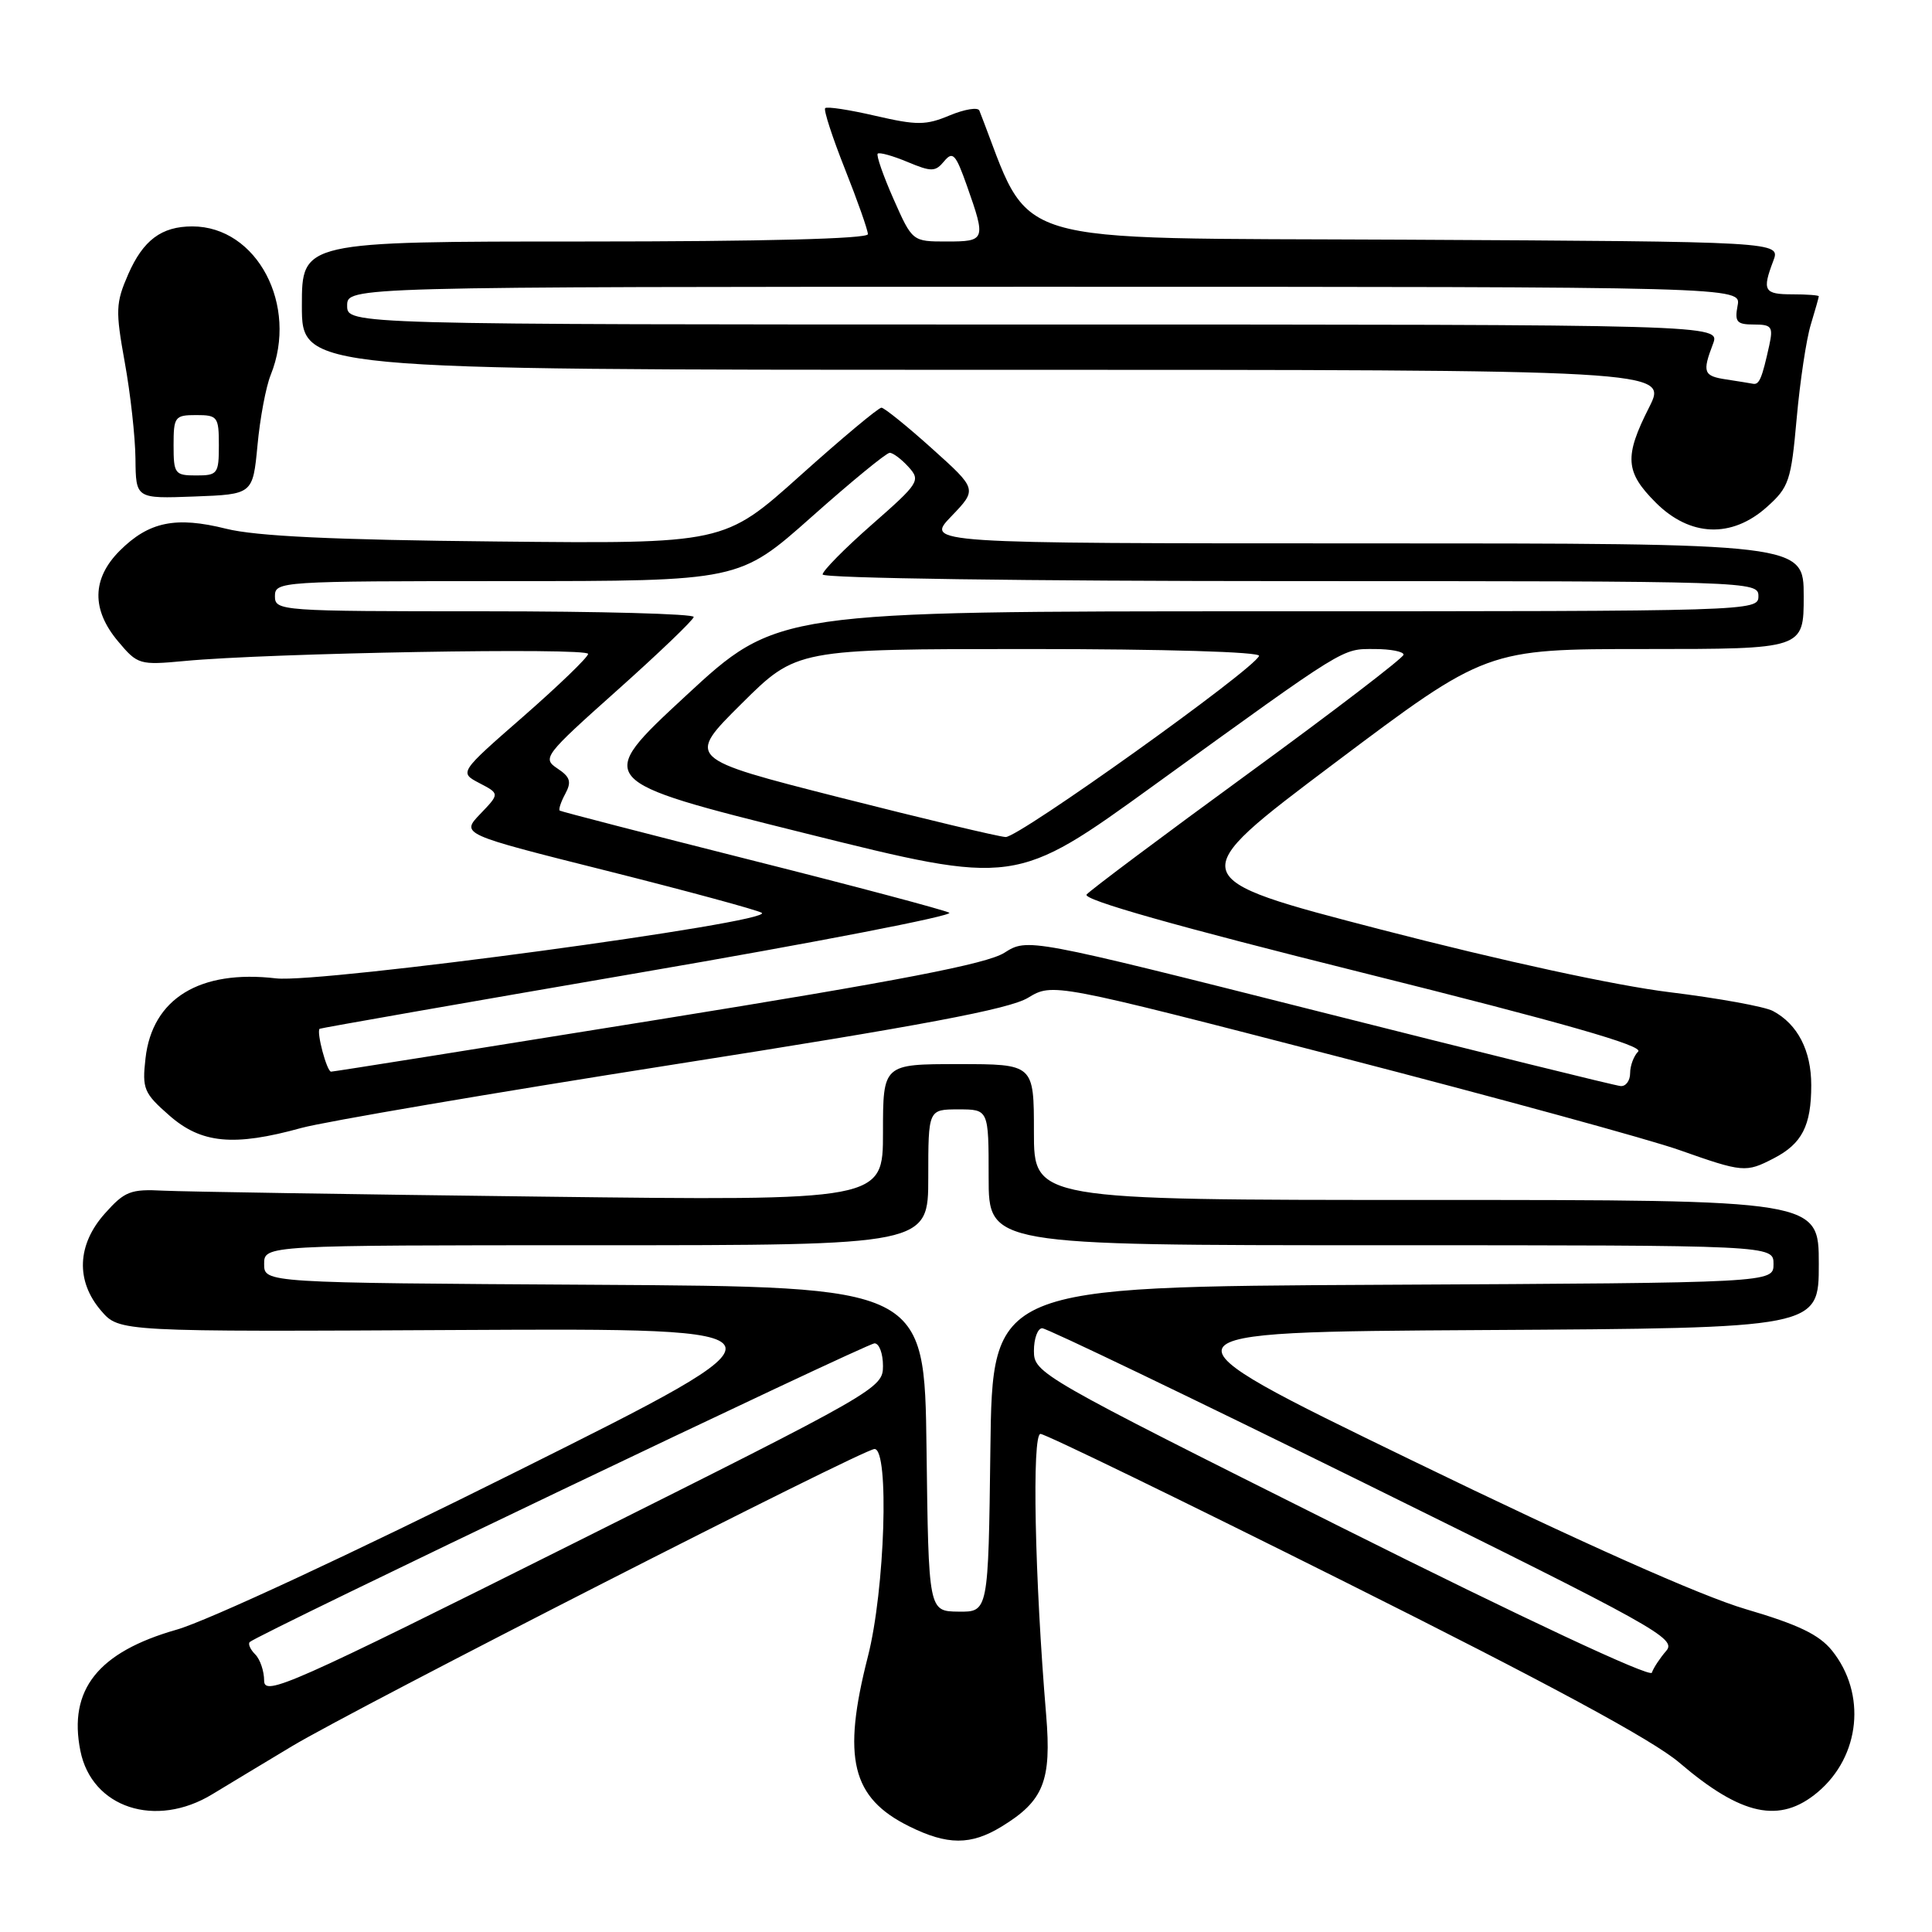 <?xml version="1.0" encoding="UTF-8" standalone="no"?>
<!DOCTYPE svg PUBLIC "-//W3C//DTD SVG 1.1//EN" "http://www.w3.org/Graphics/SVG/1.1/DTD/svg11.dtd" >
<svg xmlns="http://www.w3.org/2000/svg" xmlns:xlink="http://www.w3.org/1999/xlink" version="1.1" viewBox="0 0 256 256">
 <g >
 <path fill="currentColor"
d=" M 132.70 242.04 C 138.29 238.63 139.35 236.00 138.62 227.23 C 137.10 209.10 136.72 190.00 137.87 190.00 C 138.50 190.00 156.66 198.83 178.23 209.62 C 205.19 223.10 219.04 230.58 222.52 233.56 C 230.77 240.61 235.84 241.69 240.86 237.47 C 246.51 232.71 247.34 224.42 242.75 218.71 C 241.04 216.59 238.27 215.26 231.29 213.21 C 225.38 211.47 209.57 204.43 187.07 193.50 C 152.04 176.50 152.04 176.50 196.52 176.24 C 241.00 175.98 241.00 175.98 241.00 167.49 C 241.00 159.00 241.00 159.00 189.00 159.00 C 137.00 159.00 137.00 159.00 137.00 150.00 C 137.00 141.00 137.00 141.00 127.00 141.00 C 117.00 141.00 117.00 141.00 117.00 150.06 C 117.00 159.11 117.00 159.11 71.75 158.56 C 46.86 158.26 24.32 157.90 21.66 157.77 C 17.31 157.54 16.52 157.85 13.91 160.78 C 10.20 164.92 10.01 169.74 13.40 173.68 C 15.80 176.47 15.80 176.47 61.15 176.23 C 106.50 176.00 106.50 176.00 68.50 194.96 C 46.78 205.80 27.46 214.79 23.40 215.94 C 12.99 218.91 9.03 223.89 10.65 231.99 C 12.16 239.55 20.63 242.33 28.16 237.73 C 30.18 236.51 34.90 233.65 38.66 231.40 C 47.27 226.24 114.37 192.00 115.88 192.00 C 117.86 192.00 117.26 210.68 115.00 219.50 C 111.56 232.96 112.83 238.22 120.47 242.00 C 125.53 244.51 128.64 244.52 132.70 242.04 Z  M 235.02 153.49 C 238.78 151.55 240.00 149.17 240.00 143.79 C 240.00 139.20 238.20 135.71 234.92 133.96 C 233.83 133.38 227.67 132.26 221.22 131.47 C 214.12 130.60 199.08 127.34 183.06 123.19 C 156.61 116.33 156.61 116.33 176.78 101.16 C 196.95 86.00 196.95 86.00 217.97 86.00 C 239.00 86.00 239.00 86.00 239.00 79.00 C 239.00 72.00 239.00 72.00 180.80 72.00 C 122.61 72.00 122.61 72.00 126.05 68.42 C 129.50 64.83 129.50 64.83 123.50 59.44 C 120.20 56.47 117.18 54.04 116.80 54.02 C 116.41 54.01 111.56 58.06 106.02 63.03 C 95.95 72.06 95.95 72.06 65.72 71.75 C 44.17 71.54 33.91 71.05 29.96 70.06 C 23.28 68.39 19.72 69.13 15.87 72.97 C 12.17 76.67 12.10 80.78 15.66 85.00 C 18.23 88.07 18.50 88.14 24.41 87.59 C 35.61 86.52 78.00 85.78 77.93 86.65 C 77.88 87.12 74.02 90.84 69.35 94.93 C 60.84 102.36 60.84 102.36 63.53 103.77 C 66.21 105.17 66.21 105.17 63.64 107.85 C 61.07 110.53 61.07 110.53 80.43 115.39 C 91.08 118.07 100.30 120.57 100.93 120.95 C 102.87 122.16 42.40 130.32 36.59 129.64 C 26.48 128.45 20.17 132.31 19.28 140.24 C 18.82 144.27 19.06 144.85 22.43 147.80 C 26.67 151.53 30.97 151.94 39.93 149.46 C 43.00 148.62 65.17 144.84 89.22 141.06 C 122.20 135.89 133.75 133.71 136.22 132.21 C 139.50 130.23 139.50 130.23 177.50 140.06 C 198.40 145.47 218.65 151.01 222.50 152.38 C 230.95 155.36 231.33 155.40 235.02 153.49 Z  M 234.12 67.18 C 237.05 64.56 237.33 63.73 238.07 55.43 C 238.51 50.52 239.35 44.93 239.94 43.01 C 240.52 41.09 241.00 39.40 241.00 39.26 C 241.00 39.12 239.43 39.00 237.50 39.00 C 233.74 39.00 233.47 38.52 234.97 34.57 C 235.94 32.02 235.94 32.02 186.22 31.76 C 132.01 31.48 136.96 32.98 129.77 14.65 C 129.58 14.18 127.82 14.47 125.84 15.29 C 122.69 16.61 121.51 16.62 116.01 15.35 C 112.57 14.55 109.57 14.09 109.34 14.33 C 109.11 14.56 110.29 18.19 111.96 22.40 C 113.63 26.61 115.00 30.49 115.00 31.03 C 115.00 31.64 101.17 32.00 77.50 32.00 C 40.00 32.00 40.00 32.00 40.00 40.50 C 40.00 49.00 40.00 49.00 130.52 49.00 C 221.03 49.00 221.03 49.00 218.52 53.97 C 215.20 60.52 215.34 62.54 219.40 66.60 C 223.93 71.13 229.46 71.35 234.12 67.18 Z  M 34.12 59.00 C 34.45 55.42 35.24 51.23 35.87 49.68 C 39.58 40.47 34.06 30.00 25.48 30.00 C 21.40 30.00 18.97 31.82 16.99 36.34 C 15.33 40.15 15.29 41.14 16.53 48.00 C 17.28 52.12 17.92 57.88 17.95 60.79 C 18.00 66.08 18.00 66.08 25.75 65.79 C 33.50 65.50 33.50 65.50 34.12 59.00 Z  M 35.00 222.70 C 35.00 221.44 34.47 219.87 33.82 219.22 C 33.17 218.57 32.84 217.83 33.09 217.58 C 34.05 216.62 114.83 178.00 115.88 178.00 C 116.50 178.00 117.00 179.35 117.00 181.00 C 117.00 183.95 116.32 184.33 76.00 204.50 C 38.48 223.27 35.00 224.81 35.00 222.70 Z  M 177.75 202.39 C 137.68 182.34 137.00 181.95 137.00 179.00 C 137.00 177.35 137.50 176.00 138.10 176.00 C 138.71 176.00 157.90 185.23 180.76 196.50 C 219.55 215.64 222.21 217.12 220.78 218.75 C 219.95 219.71 219.09 221.01 218.88 221.64 C 218.66 222.32 201.85 214.45 177.75 202.39 Z  M 122.77 192.00 C 122.50 170.50 122.50 170.50 78.75 170.24 C 35.00 169.98 35.00 169.98 35.00 167.49 C 35.00 165.00 35.00 165.00 79.00 165.00 C 123.00 165.00 123.00 165.00 123.00 156.00 C 123.00 147.00 123.00 147.00 127.00 147.00 C 131.00 147.00 131.00 147.00 131.00 156.00 C 131.00 165.00 131.00 165.00 183.00 165.00 C 235.00 165.00 235.00 165.00 235.00 167.49 C 235.00 169.98 235.00 169.98 183.25 170.24 C 131.50 170.50 131.50 170.50 131.23 192.05 C 130.96 213.60 130.96 213.60 127.00 213.55 C 123.04 213.50 123.04 213.50 122.77 192.00 Z  M 174.84 134.05 C 136.17 124.29 136.17 124.29 133.08 126.25 C 130.75 127.72 119.27 129.94 87.24 135.10 C 63.73 138.89 44.21 142.00 43.87 142.00 C 43.31 142.00 41.91 136.77 42.35 136.32 C 42.44 136.23 61.54 132.88 84.79 128.88 C 108.04 124.89 126.49 121.31 125.78 120.94 C 125.08 120.57 113.25 117.42 99.50 113.96 C 85.75 110.49 74.35 107.54 74.17 107.41 C 73.99 107.28 74.31 106.28 74.90 105.19 C 75.76 103.59 75.56 102.95 73.85 101.82 C 71.83 100.47 72.13 100.08 81.79 91.46 C 87.31 86.53 91.87 82.16 91.92 81.75 C 91.96 81.34 79.50 81.00 64.21 81.00 C 37.10 81.00 36.43 80.95 36.43 79.00 C 36.43 77.04 37.10 77.00 67.20 77.00 C 97.96 77.00 97.96 77.00 107.53 68.50 C 112.79 63.82 117.45 60.00 117.89 60.00 C 118.33 60.00 119.45 60.84 120.39 61.88 C 122.01 63.67 121.80 64.01 115.54 69.50 C 111.94 72.66 109.00 75.64 109.00 76.12 C 109.00 76.62 136.08 77.00 171.00 77.00 C 232.33 77.00 233.00 77.02 233.00 79.00 C 233.00 80.98 232.33 81.00 167.98 81.00 C 102.96 81.00 102.96 81.00 90.84 92.23 C 78.73 103.45 78.73 103.45 106.63 110.40 C 134.53 117.35 134.53 117.35 153.01 103.98 C 178.64 85.45 177.76 86.00 182.14 86.00 C 184.26 86.00 185.99 86.34 185.98 86.75 C 185.97 87.16 176.71 94.25 165.40 102.50 C 154.09 110.75 144.46 117.96 143.98 118.53 C 143.41 119.21 155.83 122.73 180.63 128.91 C 207.19 135.54 217.82 138.58 217.07 139.33 C 216.48 139.92 216.00 141.21 216.00 142.20 C 216.00 143.19 215.44 143.96 214.75 143.91 C 214.06 143.86 196.10 139.42 174.84 134.05 Z  M 111.23 105.66 C 90.95 100.50 90.95 100.50 98.25 93.25 C 105.55 86.00 105.55 86.00 136.36 86.00 C 154.35 86.00 167.03 86.38 166.83 86.91 C 166.18 88.69 134.97 111.00 133.25 110.91 C 132.29 110.86 122.38 108.49 111.23 105.66 Z  M 228.75 50.28 C 225.72 49.83 225.54 49.34 226.98 45.57 C 227.95 43.00 227.95 43.00 136.98 43.00 C 46.00 43.00 46.00 43.00 46.00 40.50 C 46.00 38.00 46.00 38.00 138.36 38.00 C 230.72 38.00 230.72 38.00 230.24 40.50 C 229.83 42.66 230.13 43.00 232.40 43.00 C 234.76 43.00 234.97 43.29 234.44 45.75 C 233.47 50.16 233.11 51.01 232.28 50.85 C 231.85 50.77 230.26 50.51 228.75 50.28 Z  M 118.40 26.38 C 117.03 23.28 116.09 20.58 116.30 20.36 C 116.52 20.15 118.29 20.64 120.25 21.46 C 123.43 22.79 123.94 22.78 125.11 21.36 C 126.25 19.99 126.64 20.42 128.13 24.64 C 130.66 31.81 130.59 32.00 125.44 32.00 C 120.89 32.00 120.89 32.00 118.40 26.38 Z  M 23.00 59.00 C 23.00 55.22 23.17 55.00 26.00 55.00 C 28.83 55.00 29.00 55.22 29.00 59.00 C 29.00 62.78 28.83 63.00 26.00 63.00 C 23.17 63.00 23.00 62.78 23.00 59.00 Z "/>
</g>
</svg>